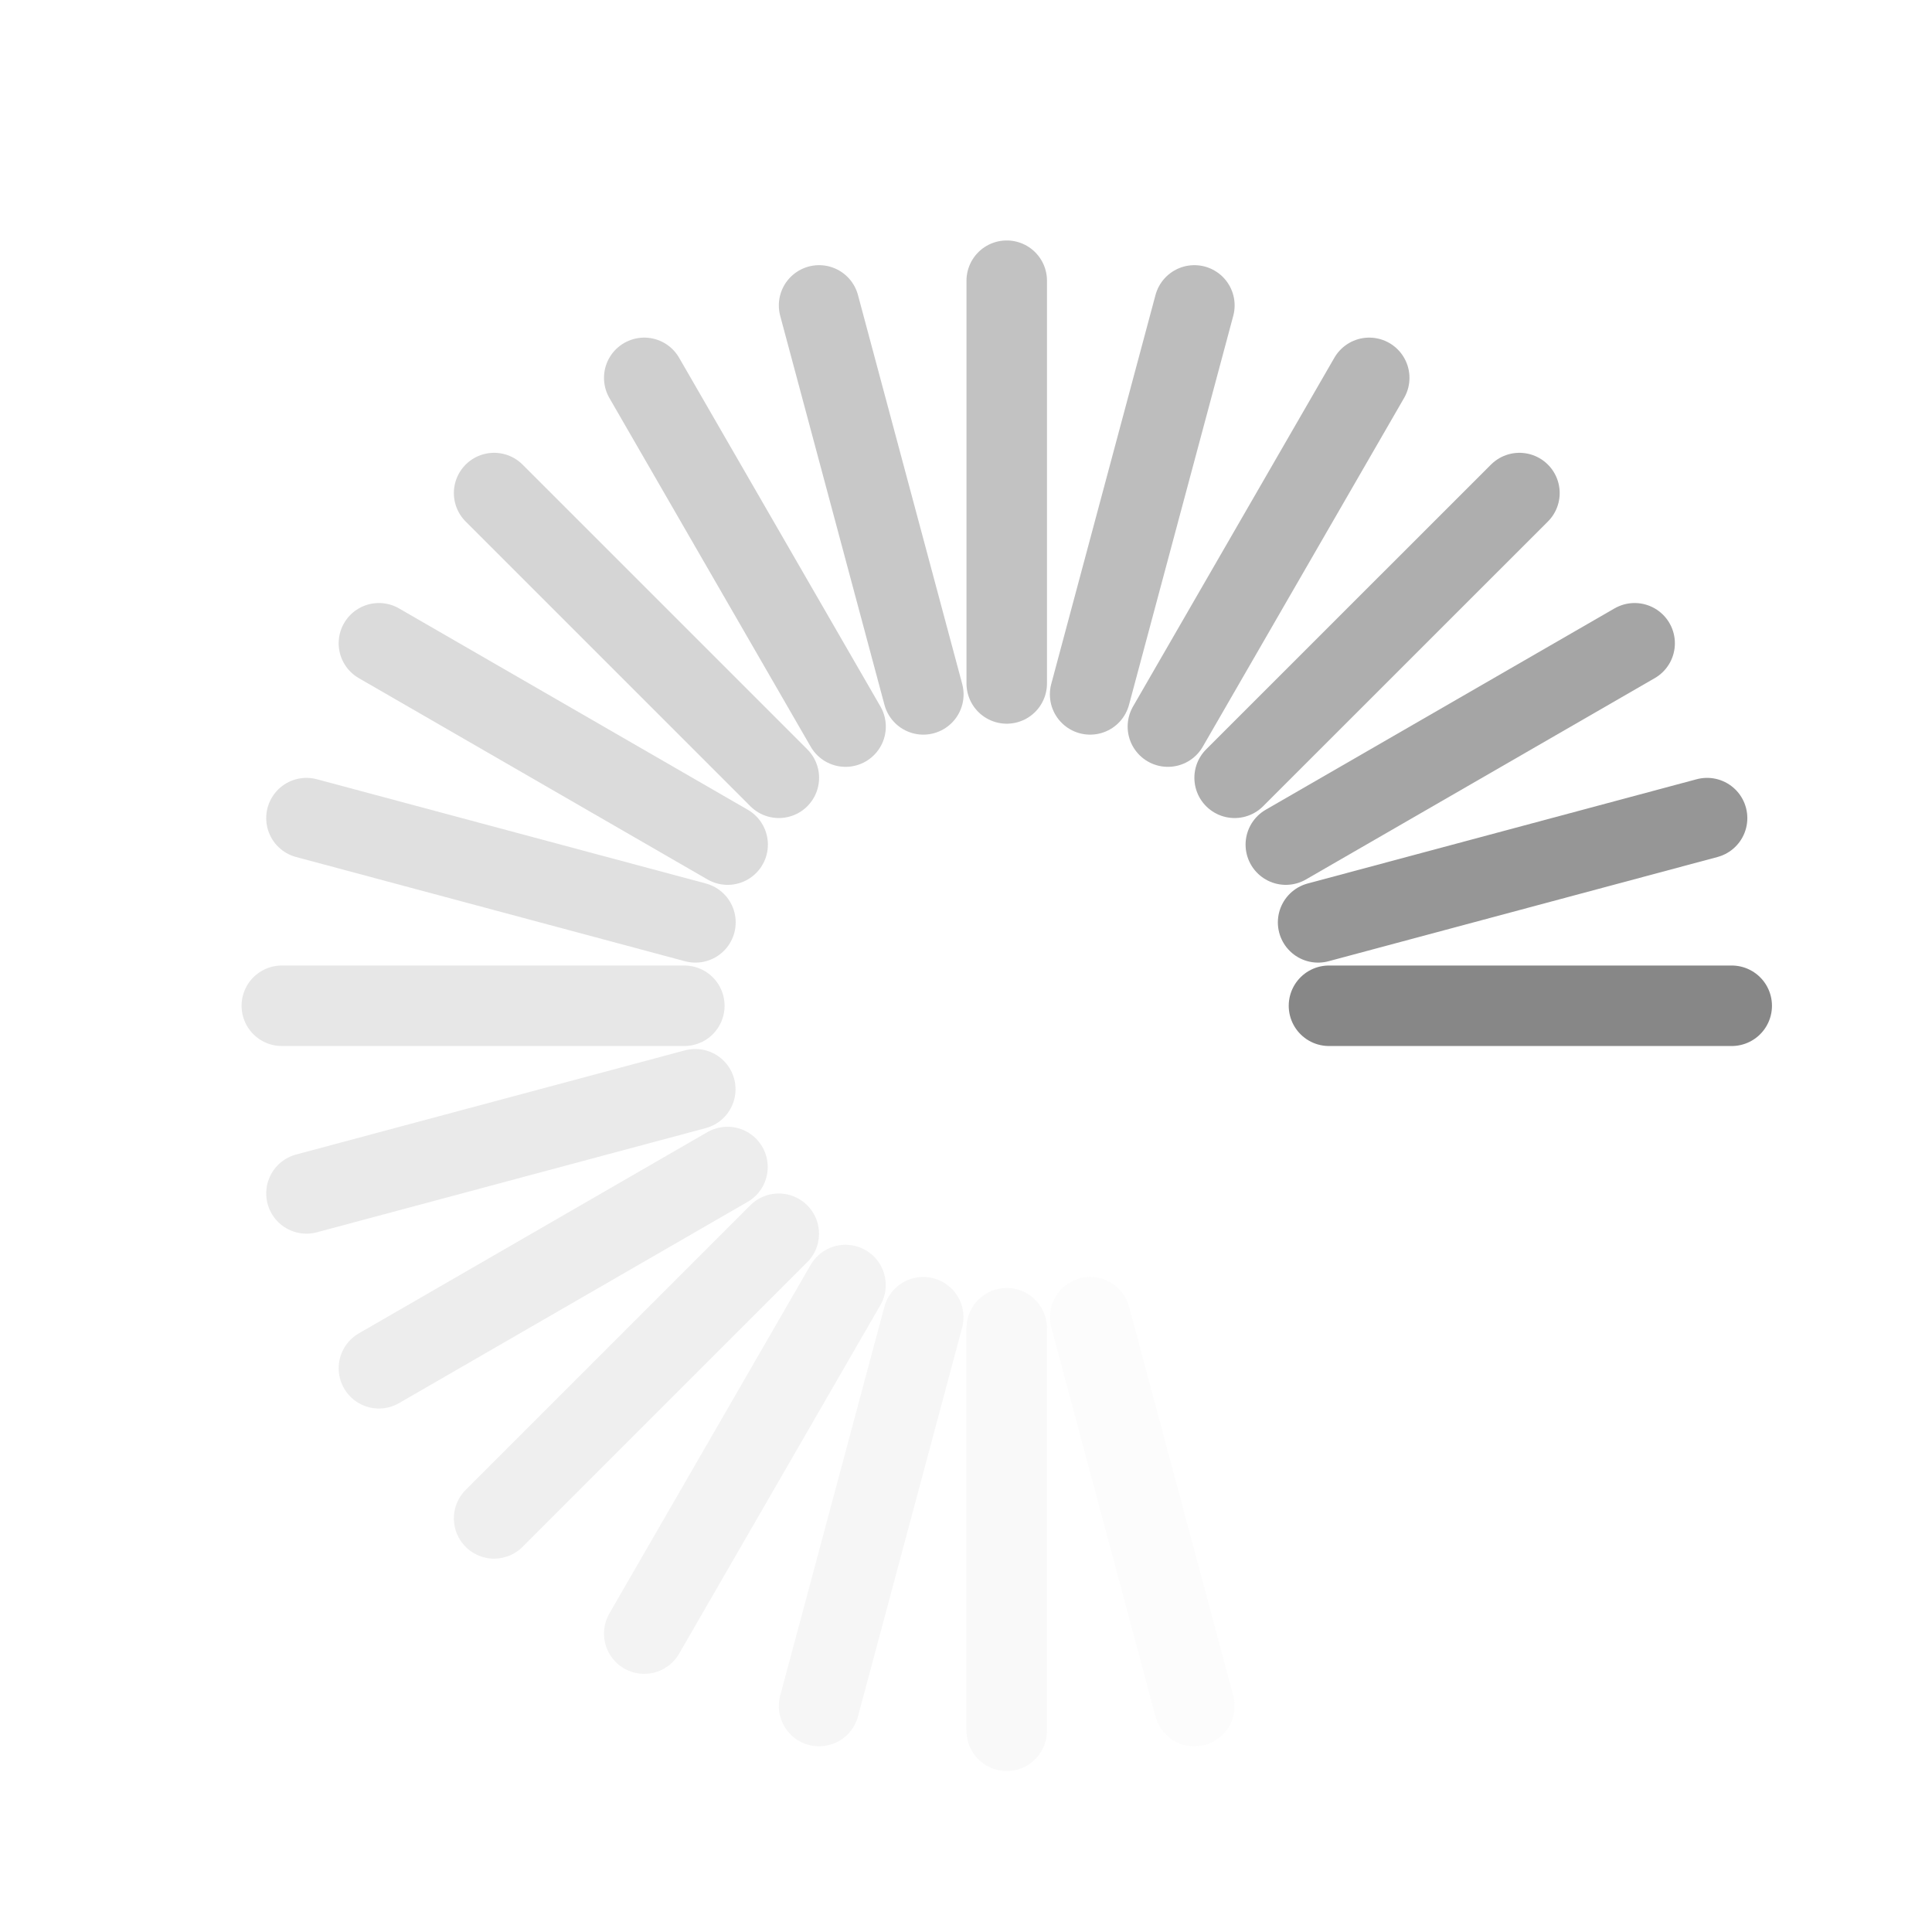 <?xml version="1.0" encoding="UTF-8" standalone="no"?>
<!-- Created with Inkscape (http://www.inkscape.org/) -->
<svg id="svg3315" xmlns="http://www.w3.org/2000/svg" height="24" width="24" version="1.0">
 <path id="path3279" style="opacity:.2;stroke:#878787;stroke-linecap:round;stroke-width:1px;fill:none" d="m8.501 12.494h-5"/>
 <path id="path3281" style="stroke:#878787;stroke-linecap:round;stroke-width:1px;fill:none" d="m21.512 12.494-5.003 0"/>
 <path id="path2629" style="opacity:.175;stroke:#878787;stroke-linecap:round;stroke-width:1px;fill:none" d="m8.637 13.531-4.83 1.294"/>
 <path id="path2631" style="opacity:.875;stroke:#878787;stroke-linecap:round;stroke-width:1px;fill:none" d="m21.206 10.163-4.832 1.295"/>
 <path id="path3403" style="opacity:.15;stroke:#878787;stroke-linecap:round;stroke-width:1px;fill:none" d="m9.037 14.497-4.33 2.5"/>
 <path id="path3405" style="opacity:.75;stroke:#878787;stroke-linecap:round;stroke-width:1px;fill:none" d="m20.306 7.991-4.333 2.501"/>
 <path id="path3407" style="opacity:.125;stroke:#878787;stroke-linecap:round;stroke-width:1px;fill:none" d="m9.674 15.326-3.536 3.536"/>
 <path id="path3409" style="opacity:.675;stroke:#878787;stroke-linecap:round;stroke-width:1px;fill:none" d="m18.875 6.125-3.538 3.537"/>
 <path id="path3415" style="opacity:.1;stroke:#878787;stroke-linecap:round;stroke-width:1px;fill:none" d="m10.503 15.963-2.5 4.33"/>
 <path id="path3417" style="opacity:.6;stroke:#878787;stroke-linecap:round;stroke-width:1px;fill:none" d="m17.009 4.694-2.501 4.332"/>
 <path id="path3419" style="opacity:.075;stroke:#878787;stroke-linecap:round;stroke-width:1px;fill:none" d="m11.469 16.363-1.294 4.83"/>
 <path id="path3421" style="opacity:.55;stroke:#878787;stroke-linecap:round;stroke-width:1px;fill:none" d="m14.837 3.794-1.295 4.832"/>
 <path id="path3423" style="opacity:.05;stroke:#878787;stroke-linecap:round;stroke-width:1px;fill:none" d="m12.506 16.5-0 5"/>
 <path id="path3425" style="opacity:.5;stroke:#878787;stroke-linecap:round;stroke-width:1px;fill:none" d="m12.506 3.487 0 5.003"/>
 <path id="path3427" style="opacity:.025;stroke:#878787;stroke-linecap:round;stroke-width:1px;fill:none" d="m13.543 16.363 1.294 4.83"/>
 <path id="path3429" style="opacity:.45;stroke:#878787;stroke-linecap:round;stroke-width:1px;fill:none" d="m10.175 3.794 1.295 4.832"/>
 <path id="path3433" style="opacity:.4;stroke:#878787;stroke-linecap:round;stroke-width:1px;fill:none" d="m8.003 4.694 2.501 4.332"/>
 <path id="path3437" style="opacity:.35;stroke:#878787;stroke-linecap:round;stroke-width:1px;fill:none" d="m6.138 6.125 3.537 3.537"/>
 <path id="path2407" style="opacity:.3;stroke:#878787;stroke-linecap:round;stroke-width:1px;fill:none" d="m4.707 7.991 4.332 2.501"/>
 <path id="path2413" style="opacity:.25;stroke:#878787;stroke-linecap:round;stroke-width:1px;fill:none" d="m3.807 10.163 4.832 1.295"/>
 <path id="path2401" style="opacity:0;stroke-width:1px" d="m21.206 14.825-4.833-1.295"/>
 <path id="path2405" style="opacity:0;stroke-width:1px" d="m18.875 18.862-3.538-3.537"/>
 <path id="path2410" style="opacity:0;stroke-width:1px" d="m20.306 16.997-4.333-2.501"/>
 <path id="path2414" style="opacity:0;stroke-width:1px" d="m17.009 20.293-2.501-4.332"/>
</svg>
